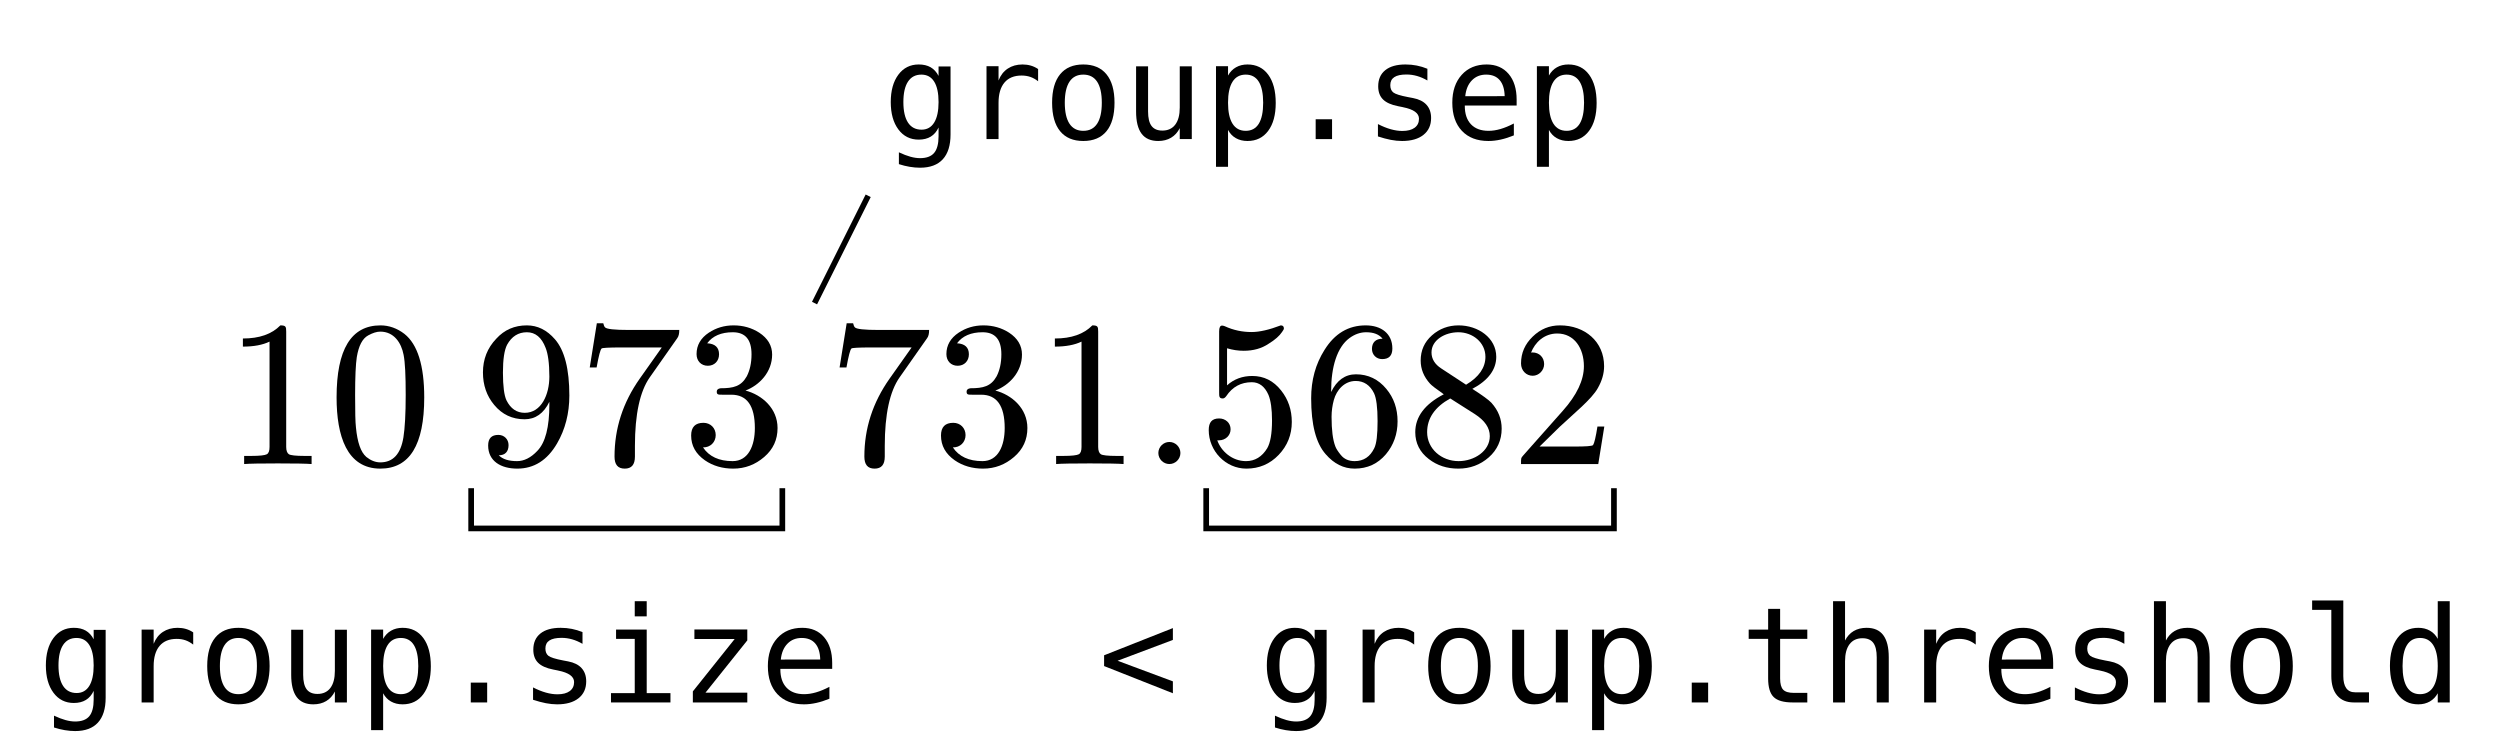 <svg class="typst-doc" viewBox="0 0 132.085 39.113" width="132.085pt" height="39.113pt" xmlns="http://www.w3.org/2000/svg" xmlns:xlink="http://www.w3.org/1999/xlink" xmlns:h5="http://www.w3.org/1999/xhtml">
    <g>
        <g transform="translate(0 0)">
            <path class="typst-shape" fill="#ffffff" d="M 0 0 L 0 39.113 L 132.085 39.113 L 132.085 0 Z "/>
        </g>
        <g transform="translate(2 2)">
            <g class="typst-group">
                <g>
                    <g transform="translate(9.854 15.004)">
                        <g class="typst-group">
                            <g>
                                <g transform="translate(0 7.513)">
                                    <g class="typst-text" transform="scale(1, -1)">
                                        <use xlink:href="#gDA806F335A7CB2117A3E075AE08A5B7D" x="0" fill="#000000"/>
                                        <use xlink:href="#g2D5CF817BFB34C4513FD74D3B5148D6F" x="5.5" fill="#000000"/>
                                        <use xlink:href="#gB02166CEA46056ACA48459EBA4A7516D" x="13.2" fill="#000000"/>
                                        <use xlink:href="#gD1358AD86DFF42AAB22FC8A56DADD91C" x="18.7" fill="#000000"/>
                                        <use xlink:href="#g68189BF2F2006D8CCF8EF57CEA3B7EF3" x="24.2" fill="#000000"/>
                                        <use xlink:href="#gD1358AD86DFF42AAB22FC8A56DADD91C" x="31.9" fill="#000000"/>
                                        <use xlink:href="#g68189BF2F2006D8CCF8EF57CEA3B7EF3" x="37.4" fill="#000000"/>
                                        <use xlink:href="#gDA806F335A7CB2117A3E075AE08A5B7D" x="42.9" fill="#000000"/>
                                    </g>
                                </g>
                                <g transform="translate(48.4 0.187)">
                                    <g class="typst-group">
                                        <g>
                                            <g transform="translate(0 7.326)">
                                                <g class="typst-text" transform="scale(1, -1)">
                                                    <use xlink:href="#g312FCD979978CB2BB6191886778F699E" x="0" fill="#000000"/>
                                                </g>
                                            </g>
                                            <g transform="translate(3.058 7.326)">
                                                <g class="typst-text" transform="scale(1, -1)">
                                                    <use xlink:href="#g40F0589B5464B89CD0306630443AB2E0" x="0" fill="#000000"/>
                                                </g>
                                            </g>
                                            <g transform="translate(8.558 7.326)">
                                                <g class="typst-text" transform="scale(1, -1)">
                                                    <use xlink:href="#gC023C90ACD590B5716BAE115FD017CA8" x="0" fill="#000000"/>
                                                </g>
                                            </g>
                                            <g transform="translate(14.058 7.326)">
                                                <g class="typst-text" transform="scale(1, -1)">
                                                    <use xlink:href="#gDFD002EA6E3F44E56910C871A7BE37B1" x="0" fill="#000000"/>
                                                </g>
                                            </g>
                                            <g transform="translate(19.558 7.326)">
                                                <g class="typst-text" transform="scale(1, -1)">
                                                    <use xlink:href="#gF281C43E837CD60DAE061EF096485436" x="0" fill="#000000"/>
                                                </g>
                                            </g>
                                        </g>
                                    </g>
                                </g>
                            </g>
                        </g>
                    </g>
                    <g transform="translate(22.893 23.793)">
                        <path class="typst-shape" fill="none" stroke="#000000" stroke-width="0.3" stroke-linecap="butt" stroke-linejoin="miter" stroke-miterlimit="4" d="M 0 0 C 0 0 0 2.126 0 2.126 C 0 2.126 16.441 2.126 16.441 2.126 C 16.441 2.126 16.441 0 16.441 0 "/>
                    </g>
                    <g transform="translate(0 0)">
                        <g class="typst-group">
                            <g>
                                <g transform="translate(-0 29.764)">
                                    <g class="typst-group">
                                        <g>
                                            <g transform="translate(0 5.349)">
                                                <g class="typst-text" transform="scale(1, -1)">
                                                    <use xlink:href="#g204B92088F0F8A9765C4BE70689521DE" x="0" fill="#000000"/>
                                                    <use xlink:href="#g2588955B13EAE33D09764544C18209F" x="4.238" fill="#000000"/>
                                                    <use xlink:href="#g30758C94C9D79DF1B1C3B2D023DDB327" x="8.477" fill="#000000"/>
                                                    <use xlink:href="#g8B675E0991E052EFED49A2C34AA643C4" x="12.715" fill="#000000"/>
                                                    <use xlink:href="#gF670E7E13D36B956E746D7DA25217BA6" x="16.954" fill="#000000"/>
                                                    <use xlink:href="#g4B564733CDF3E92A323ED7624E291992" x="21.192" fill="#000000"/>
                                                    <use xlink:href="#g2E6E00329BFD81B8DE073A66586CC77D" x="25.431" fill="#000000"/>
                                                    <use xlink:href="#g76D2DE6276AC8851B488A03DBE93DF61" x="29.669" fill="#000000"/>
                                                    <use xlink:href="#gB12FB7006B75D03B094DD1C6892DFCD6" x="33.908" fill="#000000"/>
                                                    <use xlink:href="#g4BBDA16A5352B4BA673543AE5F53FD0" x="38.146" fill="#000000"/>
                                                </g>
                                            </g>
                                        </g>
                                    </g>
                                </g>
                            </g>
                        </g>
                    </g>
                    <g transform="translate(61.728 23.793)">
                        <path class="typst-shape" fill="none" stroke="#000000" stroke-width="0.3" stroke-linecap="butt" stroke-linejoin="miter" stroke-miterlimit="4" d="M 0 0 C 0 0 0 2.126 0 2.126 C 0 2.126 21.543 2.126 21.543 2.126 C 21.543 2.126 21.543 0 21.543 0 "/>
                    </g>
                    <g transform="translate(0 0)">
                        <g class="typst-group">
                            <g>
                                <g transform="translate(56.032 29.764)">
                                    <g class="typst-group">
                                        <g>
                                            <g transform="translate(0 5.349)">
                                                <g class="typst-text" transform="scale(1, -1)">
                                                    <use xlink:href="#g286703A8F2A1F84A13AE846C2CA386F5" x="0" fill="#000000"/>
                                                    <use xlink:href="#g204B92088F0F8A9765C4BE70689521DE" x="8.477" fill="#000000"/>
                                                    <use xlink:href="#g2588955B13EAE33D09764544C18209F" x="12.715" fill="#000000"/>
                                                    <use xlink:href="#g30758C94C9D79DF1B1C3B2D023DDB327" x="16.954" fill="#000000"/>
                                                    <use xlink:href="#g8B675E0991E052EFED49A2C34AA643C4" x="21.192" fill="#000000"/>
                                                    <use xlink:href="#gF670E7E13D36B956E746D7DA25217BA6" x="25.431" fill="#000000"/>
                                                    <use xlink:href="#g4B564733CDF3E92A323ED7624E291992" x="29.669" fill="#000000"/>
                                                    <use xlink:href="#g5DC6314FA8D9394194EB080AC1282DE7" x="33.908" fill="#000000"/>
                                                    <use xlink:href="#g73A880C5B3325ADBC402326264469E6B" x="38.146" fill="#000000"/>
                                                    <use xlink:href="#g2588955B13EAE33D09764544C18209F" x="42.384" fill="#000000"/>
                                                    <use xlink:href="#g4BBDA16A5352B4BA673543AE5F53FD0" x="46.623" fill="#000000"/>
                                                    <use xlink:href="#g2E6E00329BFD81B8DE073A66586CC77D" x="50.861" fill="#000000"/>
                                                    <use xlink:href="#g73A880C5B3325ADBC402326264469E6B" x="55.1" fill="#000000"/>
                                                    <use xlink:href="#g30758C94C9D79DF1B1C3B2D023DDB327" x="59.338" fill="#000000"/>
                                                    <use xlink:href="#g7B764C407CEC6D75726069BFEFFC0495" x="63.577" fill="#000000"/>
                                                    <use xlink:href="#gF17B3DADE8F1608B7475453F849E70E4" x="67.815" fill="#000000"/>
                                                </g>
                                            </g>
                                        </g>
                                    </g>
                                </g>
                            </g>
                        </g>
                    </g>
                    <g transform="translate(41.035 8.344)">
                        <path class="typst-shape" fill="none" stroke="#000000" stroke-width="0.3" stroke-linecap="butt" stroke-linejoin="miter" stroke-miterlimit="4" d="M 2.835 0 C 2.835 0 0 5.669 0 5.669 "/>
                    </g>
                    <g transform="translate(0 0)">
                        <g class="typst-group">
                            <g>
                                <g transform="translate(44.639 -0)">
                                    <g class="typst-group">
                                        <g>
                                            <g transform="translate(0 5.349)">
                                                <g class="typst-text" transform="scale(1, -1)">
                                                    <use xlink:href="#g204B92088F0F8A9765C4BE70689521DE" x="0" fill="#000000"/>
                                                    <use xlink:href="#g2588955B13EAE33D09764544C18209F" x="4.238" fill="#000000"/>
                                                    <use xlink:href="#g30758C94C9D79DF1B1C3B2D023DDB327" x="8.477" fill="#000000"/>
                                                    <use xlink:href="#g8B675E0991E052EFED49A2C34AA643C4" x="12.715" fill="#000000"/>
                                                    <use xlink:href="#gF670E7E13D36B956E746D7DA25217BA6" x="16.954" fill="#000000"/>
                                                    <use xlink:href="#g4B564733CDF3E92A323ED7624E291992" x="21.192" fill="#000000"/>
                                                    <use xlink:href="#g2E6E00329BFD81B8DE073A66586CC77D" x="25.431" fill="#000000"/>
                                                    <use xlink:href="#g4BBDA16A5352B4BA673543AE5F53FD0" x="29.669" fill="#000000"/>
                                                    <use xlink:href="#gF670E7E13D36B956E746D7DA25217BA6" x="33.908" fill="#000000"/>
                                                </g>
                                            </g>
                                        </g>
                                    </g>
                                </g>
                            </g>
                        </g>
                    </g>
                </g>
            </g>
        </g>
    </g>
    <defs id="glyph">
        <symbol id="gDA806F335A7CB2117A3E075AE08A5B7D" overflow="visible">
            <path d="M 2.959 7.326 C 2.508 6.864 1.848 6.633 0.979 6.633 L 0.979 6.204 C 1.551 6.204 2.024 6.292 2.387 6.468 L 2.387 0.902 C 2.387 0.704 2.343 0.572 2.244 0.517 C 2.145 0.462 1.87 0.429 1.43 0.429 L 1.045 0.429 L 1.045 0 C 1.32 0.022 1.914 0.033 2.827 0.033 C 3.74 0.033 4.334 0.022 4.609 0 L 4.609 0.429 L 4.224 0.429 C 3.773 0.429 3.498 0.462 3.41 0.517 C 3.322 0.572 3.267 0.704 3.267 0.902 L 3.267 6.996 C 3.267 7.26 3.245 7.326 2.959 7.326 Z "/>
        </symbol>
        <symbol id="g2D5CF817BFB34C4513FD74D3B5148D6F" overflow="visible">
            <path d="M 2.739 -0.242 C 4.29 -0.242 5.06 1.012 5.06 3.52 C 5.06 5.203 4.708 6.325 4.015 6.875 C 3.63 7.172 3.201 7.326 2.75 7.326 C 1.199 7.326 0.429 6.061 0.429 3.52 C 0.429 1.496 0.968 -0.242 2.739 -0.242 Z M 3.971 5.764 C 4.048 5.379 4.081 4.675 4.081 3.652 C 4.081 2.64 4.037 1.892 3.96 1.408 C 3.817 0.528 3.41 0.088 2.739 0.088 C 2.486 0.088 2.233 0.187 2.002 0.374 C 1.705 0.627 1.529 1.144 1.452 1.936 C 1.419 2.211 1.408 2.783 1.408 3.652 C 1.408 4.609 1.441 5.28 1.496 5.643 C 1.595 6.248 1.793 6.633 2.101 6.798 C 2.343 6.93 2.552 6.996 2.739 6.996 C 3.454 6.996 3.85 6.413 3.971 5.764 Z "/>
        </symbol>
        <symbol id="gB02166CEA46056ACA48459EBA4A7516D" overflow="visible">
            <path d="M 1.276 1.54 C 0.913 1.54 0.737 1.353 0.737 0.979 C 0.737 0.154 1.408 -0.242 2.277 -0.242 C 3.157 -0.242 3.861 0.198 4.378 1.089 C 4.807 1.826 5.027 2.673 5.027 3.619 C 5.027 5.016 4.774 6.006 4.268 6.589 C 3.839 7.084 3.344 7.326 2.783 7.326 C 2.134 7.326 1.595 7.095 1.166 6.622 C 0.693 6.127 0.462 5.533 0.462 4.84 C 0.462 4.169 0.66 3.597 1.056 3.124 C 1.474 2.618 2.013 2.365 2.662 2.365 C 3.234 2.365 3.674 2.673 3.971 3.289 L 3.971 3.146 C 3.971 1.947 3.762 1.133 3.333 0.693 C 2.992 0.33 2.629 0.154 2.266 0.154 C 1.826 0.154 1.507 0.253 1.298 0.462 C 1.639 0.462 1.815 0.66 1.815 1.001 C 1.815 1.309 1.584 1.54 1.276 1.54 Z M 2.673 2.706 C 2.244 2.706 1.925 2.926 1.705 3.366 C 1.584 3.619 1.518 4.114 1.518 4.829 C 1.518 5.544 1.595 6.028 1.738 6.303 C 1.98 6.743 2.332 6.963 2.783 6.963 C 3.234 6.963 3.564 6.688 3.773 6.138 C 3.894 5.841 3.971 5.335 3.971 4.62 C 3.971 3.663 3.542 2.706 2.673 2.706 Z "/>
        </symbol>
        <symbol id="gD1358AD86DFF42AAB22FC8A56DADD91C" overflow="visible">
            <path d="M 5.225 6.644 C 5.302 6.743 5.335 6.886 5.335 7.084 L 2.673 7.084 C 1.914 7.084 1.485 7.128 1.408 7.227 C 1.375 7.26 1.342 7.337 1.32 7.436 L 0.979 7.436 L 0.605 5.104 L 0.968 5.104 C 1.078 5.72 1.166 6.05 1.232 6.105 C 1.265 6.138 1.606 6.16 2.255 6.16 L 4.411 6.16 L 3.245 4.51 C 2.354 3.245 1.914 1.881 1.914 0.396 C 1.914 -0.033 2.09 -0.242 2.453 -0.242 C 2.816 -0.242 2.992 -0.033 2.992 0.396 L 2.992 0.957 C 2.992 2.629 3.256 3.839 3.773 4.576 Z "/>
        </symbol>
        <symbol id="g68189BF2F2006D8CCF8EF57CEA3B7EF3" overflow="visible">
            <path d="M 3.333 3.883 C 4.059 4.158 4.741 4.851 4.741 5.786 C 4.741 6.259 4.51 6.644 4.059 6.941 C 3.663 7.194 3.212 7.326 2.706 7.326 C 2.211 7.326 1.782 7.194 1.397 6.941 C 0.968 6.655 0.748 6.281 0.748 5.808 C 0.748 5.445 0.99 5.192 1.342 5.192 C 1.694 5.192 1.936 5.445 1.936 5.797 C 1.936 6.16 1.727 6.358 1.309 6.38 C 1.595 6.765 2.046 6.963 2.662 6.963 C 3.322 6.963 3.652 6.578 3.652 5.797 C 3.652 5.335 3.564 4.95 3.399 4.631 C 3.102 4.103 2.695 4.004 2.013 4.004 C 1.881 3.982 1.815 3.927 1.815 3.828 C 1.815 3.663 1.892 3.663 2.112 3.663 L 2.585 3.663 C 3.41 3.663 3.828 3.08 3.828 1.903 C 3.828 0.968 3.487 0.154 2.651 0.154 C 1.936 0.154 1.408 0.396 1.089 0.88 C 1.474 0.869 1.76 1.155 1.76 1.529 C 1.76 1.903 1.485 2.178 1.111 2.178 C 0.682 2.178 0.462 1.958 0.462 1.507 C 0.462 0.968 0.704 0.539 1.188 0.198 C 1.617 -0.099 2.123 -0.242 2.684 -0.242 C 3.311 -0.242 3.85 -0.033 4.323 0.374 C 4.796 0.781 5.027 1.287 5.027 1.903 C 5.027 2.937 4.213 3.652 3.333 3.883 Z "/>
        </symbol>
        <symbol id="g312FCD979978CB2BB6191886778F699E" overflow="visible">
            <path d="M 2.112 0.583 C 2.112 0.902 1.848 1.166 1.529 1.166 C 1.21 1.166 0.946 0.902 0.946 0.583 C 0.946 0.264 1.21 0 1.529 0 C 1.848 0 2.112 0.264 2.112 0.583 Z "/>
        </symbol>
        <symbol id="g40F0589B5464B89CD0306630443AB2E0" overflow="visible">
            <path d="M 1.298 3.465 C 1.353 3.465 1.419 3.509 1.474 3.586 C 1.804 4.081 2.255 4.323 2.827 4.323 C 3.212 4.323 3.509 4.103 3.707 3.652 C 3.828 3.355 3.894 2.904 3.894 2.299 C 3.894 1.606 3.806 1.122 3.641 0.836 C 3.366 0.385 2.992 0.154 2.519 0.154 C 1.782 0.154 1.199 0.682 1.001 1.254 C 1.034 1.243 1.056 1.254 1.1 1.254 C 1.43 1.254 1.705 1.507 1.705 1.837 C 1.705 2.178 1.43 2.409 1.1 2.409 C 0.715 2.409 0.55 2.2 0.55 1.793 C 0.55 0.693 1.441 -0.242 2.541 -0.242 C 3.212 -0.242 3.784 0 4.246 0.484 C 4.708 0.968 4.939 1.551 4.939 2.222 C 4.939 2.86 4.752 3.41 4.378 3.883 C 3.971 4.4 3.465 4.653 2.849 4.653 C 2.332 4.653 1.881 4.488 1.518 4.158 L 1.518 6.116 C 1.815 6.028 2.101 5.984 2.398 5.984 C 2.904 5.984 3.344 6.105 3.718 6.358 C 4.059 6.567 4.29 6.776 4.422 6.974 C 4.488 7.062 4.521 7.128 4.521 7.161 C 4.521 7.271 4.466 7.326 4.356 7.326 C 3.751 7.095 3.234 6.974 2.816 6.974 C 2.321 6.974 1.848 7.073 1.397 7.282 C 1.342 7.304 1.298 7.315 1.254 7.315 C 1.155 7.315 1.1 7.216 1.1 7.007 L 1.1 3.795 C 1.1 3.564 1.1 3.465 1.298 3.465 Z "/>
        </symbol>
        <symbol id="gC023C90ACD590B5716BAE115FD017CA8" overflow="visible">
            <path d="M 4.213 5.544 C 4.576 5.544 4.752 5.731 4.752 6.105 C 4.752 6.897 4.158 7.326 3.344 7.326 C 2.431 7.326 1.705 6.897 1.166 6.028 C 0.693 5.28 0.462 4.433 0.462 3.476 C 0.462 2.079 0.715 1.1 1.232 0.517 C 1.672 0.011 2.178 -0.242 2.761 -0.242 C 3.432 -0.242 3.982 0.011 4.411 0.517 C 4.818 1.001 5.027 1.584 5.027 2.255 C 5.027 2.926 4.829 3.498 4.433 3.971 C 4.015 4.477 3.476 4.741 2.827 4.741 C 2.255 4.741 1.815 4.422 1.518 3.806 L 1.518 3.872 C 1.518 5.115 1.826 6.171 2.486 6.655 C 2.772 6.864 3.069 6.963 3.366 6.963 C 3.762 6.963 4.048 6.853 4.235 6.622 C 3.861 6.622 3.674 6.413 3.674 6.083 C 3.674 5.775 3.905 5.544 4.213 5.544 Z M 3.784 3.74 C 3.905 3.487 3.971 2.992 3.971 2.266 C 3.971 1.551 3.916 1.078 3.795 0.836 C 3.575 0.385 3.234 0.154 2.761 0.154 C 2.442 0.154 2.2 0.264 2.024 0.484 C 1.881 0.66 1.782 0.814 1.738 0.935 C 1.606 1.276 1.54 1.793 1.54 2.497 C 1.54 2.805 1.584 3.102 1.661 3.388 C 1.804 3.905 2.211 4.389 2.816 4.389 C 3.245 4.389 3.575 4.169 3.784 3.74 Z "/>
        </symbol>
        <symbol id="gDFD002EA6E3F44E56910C871A7BE37B1" overflow="visible">
            <path d="M 2.75 7.326 C 2.211 7.326 1.738 7.15 1.342 6.798 C 0.946 6.446 0.748 6.006 0.748 5.467 C 0.748 5.016 0.913 4.609 1.243 4.246 C 1.32 4.158 1.562 3.971 1.969 3.685 C 0.968 3.168 0.462 2.497 0.462 1.683 C 0.462 1.1 0.704 0.627 1.177 0.264 C 1.617 -0.077 2.134 -0.242 2.739 -0.242 C 3.355 -0.242 3.894 -0.044 4.345 0.352 C 4.796 0.748 5.027 1.265 5.027 1.87 C 5.027 2.376 4.851 2.827 4.488 3.234 C 4.356 3.377 4.015 3.63 3.476 3.971 C 4.323 4.422 4.741 4.994 4.741 5.665 C 4.741 6.666 3.784 7.326 2.75 7.326 Z M 4.169 5.665 C 4.169 5.093 3.828 4.598 3.146 4.191 L 1.837 5.049 C 1.496 5.269 1.32 5.555 1.32 5.896 C 1.32 6.556 2.035 6.963 2.739 6.963 C 3.498 6.963 4.169 6.424 4.169 5.665 Z M 2.75 0.154 C 1.848 0.154 1.089 0.803 1.089 1.683 C 1.089 2.42 1.496 3.014 2.31 3.465 L 3.608 2.64 C 4.136 2.299 4.4 1.914 4.4 1.474 C 4.4 0.682 3.575 0.154 2.75 0.154 Z "/>
        </symbol>
        <symbol id="gF281C43E837CD60DAE061EF096485436" overflow="visible">
            <path d="M 2.607 7.326 C 2.046 7.326 1.573 7.128 1.166 6.732 C 0.759 6.336 0.55 5.874 0.55 5.313 C 0.55 4.939 0.825 4.664 1.166 4.664 C 1.496 4.664 1.771 4.95 1.771 5.28 C 1.771 5.643 1.507 5.896 1.155 5.896 C 1.122 5.896 1.1 5.896 1.078 5.885 C 1.287 6.424 1.771 6.897 2.464 6.897 C 3.366 6.897 3.872 6.116 3.872 5.17 C 3.872 4.433 3.498 3.641 2.75 2.805 L 0.682 0.473 C 0.539 0.308 0.55 0.319 0.55 0 L 4.631 0 L 4.95 1.98 L 4.587 1.98 C 4.499 1.419 4.422 1.1 4.356 1.001 C 4.301 0.946 3.971 0.924 3.366 0.924 L 1.529 0.924 L 2.596 1.969 C 3.344 2.673 4.29 3.432 4.609 4.015 C 4.829 4.4 4.939 4.785 4.939 5.17 C 4.939 6.468 3.927 7.326 2.607 7.326 Z "/>
        </symbol>
        <symbol id="g204B92088F0F8A9765C4BE70689521DE" overflow="visible">
            <path d="M 2.949 1.956 Q 2.949 2.667 2.717 3.037 Q 2.485 3.407 2.042 3.407 Q 1.578 3.407 1.334 3.037 Q 1.09 2.667 1.09 1.956 Q 1.09 1.244 1.335 0.871 Q 1.581 0.498 2.049 0.498 Q 2.485 0.498 2.717 0.873 Q 2.949 1.248 2.949 1.956 Z M 3.582 0.247 Q 3.582 -0.619 3.173 -1.066 Q 2.764 -1.512 1.97 -1.512 Q 1.708 -1.512 1.423 -1.464 Q 1.138 -1.416 0.853 -1.323 L 0.853 -0.698 Q 1.189 -0.856 1.464 -0.932 Q 1.739 -1.007 1.97 -1.007 Q 2.482 -1.007 2.716 -0.729 Q 2.949 -0.45 2.949 0.155 L 2.949 0.182 L 2.949 0.612 Q 2.798 0.289 2.537 0.131 Q 2.276 -0.028 1.901 -0.028 Q 1.227 -0.028 0.825 0.512 Q 0.423 1.052 0.423 1.956 Q 0.423 2.863 0.825 3.403 Q 1.227 3.943 1.901 3.943 Q 2.272 3.943 2.53 3.795 Q 2.788 3.647 2.949 3.338 L 2.949 3.836 L 3.582 3.836 L 3.582 0.247 Z "/>
        </symbol>
        <symbol id="g2588955B13EAE33D09764544C18209F" overflow="visible">
            <path d="M 3.97 3.056 Q 3.768 3.214 3.558 3.286 Q 3.348 3.358 3.097 3.358 Q 2.506 3.358 2.193 2.987 Q 1.88 2.616 1.88 1.915 L 1.88 0 L 1.244 0 L 1.244 3.85 L 1.88 3.85 L 1.88 3.097 Q 2.038 3.506 2.367 3.725 Q 2.695 3.943 3.145 3.943 Q 3.379 3.943 3.582 3.884 Q 3.785 3.826 3.97 3.702 L 3.97 3.056 Z "/>
        </symbol>
        <symbol id="g30758C94C9D79DF1B1C3B2D023DDB327" overflow="visible">
            <path d="M 2.118 3.407 Q 1.636 3.407 1.389 3.032 Q 1.141 2.657 1.141 1.922 Q 1.141 1.189 1.389 0.813 Q 1.636 0.437 2.118 0.437 Q 2.602 0.437 2.85 0.813 Q 3.097 1.189 3.097 1.922 Q 3.097 2.657 2.85 3.032 Q 2.602 3.407 2.118 3.407 Z M 2.118 3.943 Q 2.918 3.943 3.343 3.424 Q 3.768 2.905 3.768 1.922 Q 3.768 0.935 3.345 0.418 Q 2.922 -0.1 2.118 -0.1 Q 1.317 -0.1 0.894 0.418 Q 0.471 0.935 0.471 1.922 Q 0.471 2.905 0.894 3.424 Q 1.317 3.943 2.118 3.943 Z "/>
        </symbol>
        <symbol id="g8B675E0991E052EFED49A2C34AA643C4" overflow="visible">
            <path d="M 0.67 1.458 L 0.67 3.843 L 1.303 3.843 L 1.303 1.458 Q 1.303 0.938 1.487 0.694 Q 1.671 0.45 2.056 0.45 Q 2.502 0.45 2.74 0.765 Q 2.977 1.079 2.977 1.667 L 2.977 3.843 L 3.613 3.843 L 3.613 0 L 2.977 0 L 2.977 0.578 Q 2.808 0.244 2.518 0.072 Q 2.228 -0.1 1.839 -0.1 Q 1.248 -0.1 0.959 0.287 Q 0.67 0.674 0.67 1.458 Z "/>
        </symbol>
        <symbol id="gF670E7E13D36B956E746D7DA25217BA6" overflow="visible">
            <path d="M 1.289 0.485 L 1.289 -1.464 L 0.653 -1.464 L 0.653 3.85 L 1.289 3.85 L 1.289 3.358 Q 1.447 3.644 1.71 3.793 Q 1.973 3.943 2.317 3.943 Q 3.015 3.943 3.412 3.403 Q 3.809 2.863 3.809 1.908 Q 3.809 0.969 3.41 0.435 Q 3.011 -0.1 2.317 -0.1 Q 1.966 -0.1 1.703 0.05 Q 1.44 0.199 1.289 0.485 Z M 3.145 1.922 Q 3.145 2.657 2.913 3.032 Q 2.681 3.407 2.224 3.407 Q 1.763 3.407 1.526 3.03 Q 1.289 2.654 1.289 1.922 Q 1.289 1.193 1.526 0.815 Q 1.763 0.437 2.224 0.437 Q 2.681 0.437 2.913 0.811 Q 3.145 1.186 3.145 1.922 Z "/>
        </symbol>
        <symbol id="g4B564733CDF3E92A323ED7624E291992" overflow="visible">
            <path d="M 1.681 1.048 L 2.547 1.048 L 2.547 0 L 1.681 0 L 1.681 1.048 Z "/>
        </symbol>
        <symbol id="g2E6E00329BFD81B8DE073A66586CC77D" overflow="visible">
            <path d="M 3.345 3.716 L 3.345 3.097 Q 3.073 3.255 2.798 3.334 Q 2.523 3.413 2.238 3.413 Q 1.808 3.413 1.597 3.274 Q 1.385 3.135 1.385 2.85 Q 1.385 2.592 1.543 2.465 Q 1.702 2.337 2.331 2.217 L 2.585 2.169 Q 3.056 2.08 3.298 1.812 Q 3.541 1.543 3.541 1.114 Q 3.541 0.543 3.135 0.222 Q 2.729 -0.1 2.007 -0.1 Q 1.722 -0.1 1.409 -0.04 Q 1.097 0.021 0.732 0.141 L 0.732 0.794 Q 1.086 0.612 1.409 0.521 Q 1.732 0.43 2.021 0.43 Q 2.441 0.43 2.671 0.6 Q 2.901 0.77 2.901 1.076 Q 2.901 1.516 2.059 1.684 L 2.032 1.691 L 1.794 1.739 Q 1.248 1.846 0.997 2.099 Q 0.746 2.351 0.746 2.788 Q 0.746 3.341 1.121 3.642 Q 1.495 3.943 2.19 3.943 Q 2.499 3.943 2.784 3.886 Q 3.07 3.829 3.345 3.716 Z "/>
        </symbol>
        <symbol id="g76D2DE6276AC8851B488A03DBE93DF61" overflow="visible">
            <path d="M 0.88 3.85 L 2.499 3.85 L 2.499 0.492 L 3.754 0.492 L 3.754 0 L 0.612 0 L 0.612 0.492 L 1.867 0.492 L 1.867 3.358 L 0.88 3.358 L 0.88 3.85 Z M 1.867 5.349 L 2.499 5.349 L 2.499 4.548 L 1.867 4.548 L 1.867 5.349 Z "/>
        </symbol>
        <symbol id="gB12FB7006B75D03B094DD1C6892DFCD6" overflow="visible">
            <path d="M 0.78 3.857 L 3.575 3.857 L 3.575 3.279 L 1.365 0.516 L 3.575 0.516 L 3.575 0 L 0.698 0 L 0.698 0.584 L 2.908 3.352 L 0.78 3.352 L 0.78 3.857 Z "/>
        </symbol>
        <symbol id="g4BBDA16A5352B4BA673543AE5F53FD0" overflow="visible">
            <path d="M 3.822 2.083 L 3.822 1.774 L 1.083 1.774 L 1.083 1.753 Q 1.083 1.124 1.411 0.78 Q 1.739 0.437 2.337 0.437 Q 2.64 0.437 2.97 0.533 Q 3.3 0.629 3.675 0.825 L 3.675 0.196 Q 3.314 0.048 2.979 -0.026 Q 2.643 -0.1 2.331 -0.1 Q 1.433 -0.1 0.928 0.438 Q 0.423 0.976 0.423 1.922 Q 0.423 2.843 0.918 3.393 Q 1.413 3.943 2.238 3.943 Q 2.973 3.943 3.398 3.444 Q 3.822 2.946 3.822 2.083 Z M 3.19 2.269 Q 3.176 2.826 2.927 3.116 Q 2.678 3.407 2.21 3.407 Q 1.753 3.407 1.458 3.104 Q 1.162 2.802 1.107 2.265 L 3.19 2.269 Z "/>
        </symbol>
        <symbol id="g286703A8F2A1F84A13AE846C2CA386F5" overflow="visible">
            <path d="M 3.936 3.303 L 1.014 2.203 L 3.936 1.114 L 3.936 0.485 L 0.302 1.922 L 0.302 2.492 L 3.936 3.929 L 3.936 3.303 Z "/>
        </symbol>
        <symbol id="g5DC6314FA8D9394194EB080AC1282DE7" overflow="visible">
            <path d="M 2.111 4.943 L 2.111 3.85 L 3.547 3.85 L 3.547 3.358 L 2.111 3.358 L 2.111 1.268 Q 2.111 0.842 2.272 0.674 Q 2.434 0.505 2.836 0.505 L 3.547 0.505 L 3.547 0 L 2.774 0 Q 2.062 0 1.77 0.285 Q 1.478 0.571 1.478 1.268 L 1.478 3.358 L 0.45 3.358 L 0.45 3.85 L 1.478 3.85 L 1.478 4.943 L 2.111 4.943 Z "/>
        </symbol>
        <symbol id="g73A880C5B3325ADBC402326264469E6B" overflow="visible">
            <path d="M 3.613 2.386 L 3.613 0 L 2.977 0 L 2.977 2.386 Q 2.977 2.905 2.795 3.149 Q 2.612 3.393 2.224 3.393 Q 1.781 3.393 1.542 3.078 Q 1.303 2.764 1.303 2.176 L 1.303 0 L 0.67 0 L 0.67 5.349 L 1.303 5.349 L 1.303 3.272 Q 1.471 3.603 1.76 3.773 Q 2.049 3.943 2.444 3.943 Q 3.032 3.943 3.322 3.556 Q 3.613 3.169 3.613 2.386 Z "/>
        </symbol>
        <symbol id="g7B764C407CEC6D75726069BFEFFC0495" overflow="visible">
            <path d="M 2.197 1.396 Q 2.197 0.969 2.353 0.753 Q 2.509 0.536 2.815 0.536 L 3.554 0.536 L 3.554 0 L 2.753 0 Q 2.186 0 1.875 0.364 Q 1.564 0.729 1.564 1.396 L 1.564 4.892 L 0.55 4.892 L 0.55 5.387 L 2.197 5.387 L 2.197 1.396 Z "/>
        </symbol>
        <symbol id="gF17B3DADE8F1608B7475453F849E70E4" overflow="visible">
            <path d="M 2.949 3.358 L 2.949 5.349 L 3.582 5.349 L 3.582 0 L 2.949 0 L 2.949 0.485 Q 2.791 0.199 2.528 0.05 Q 2.265 -0.1 1.922 -0.1 Q 1.224 -0.1 0.823 0.442 Q 0.423 0.983 0.423 1.935 Q 0.423 2.874 0.825 3.408 Q 1.227 3.943 1.922 3.943 Q 2.269 3.943 2.533 3.793 Q 2.798 3.644 2.949 3.358 Z M 1.09 1.922 Q 1.09 1.186 1.323 0.811 Q 1.557 0.437 2.014 0.437 Q 2.472 0.437 2.71 0.815 Q 2.949 1.193 2.949 1.922 Q 2.949 2.654 2.71 3.03 Q 2.472 3.407 2.014 3.407 Q 1.557 3.407 1.323 3.032 Q 1.09 2.657 1.09 1.922 Z "/>
        </symbol>
    </defs>
</svg>
